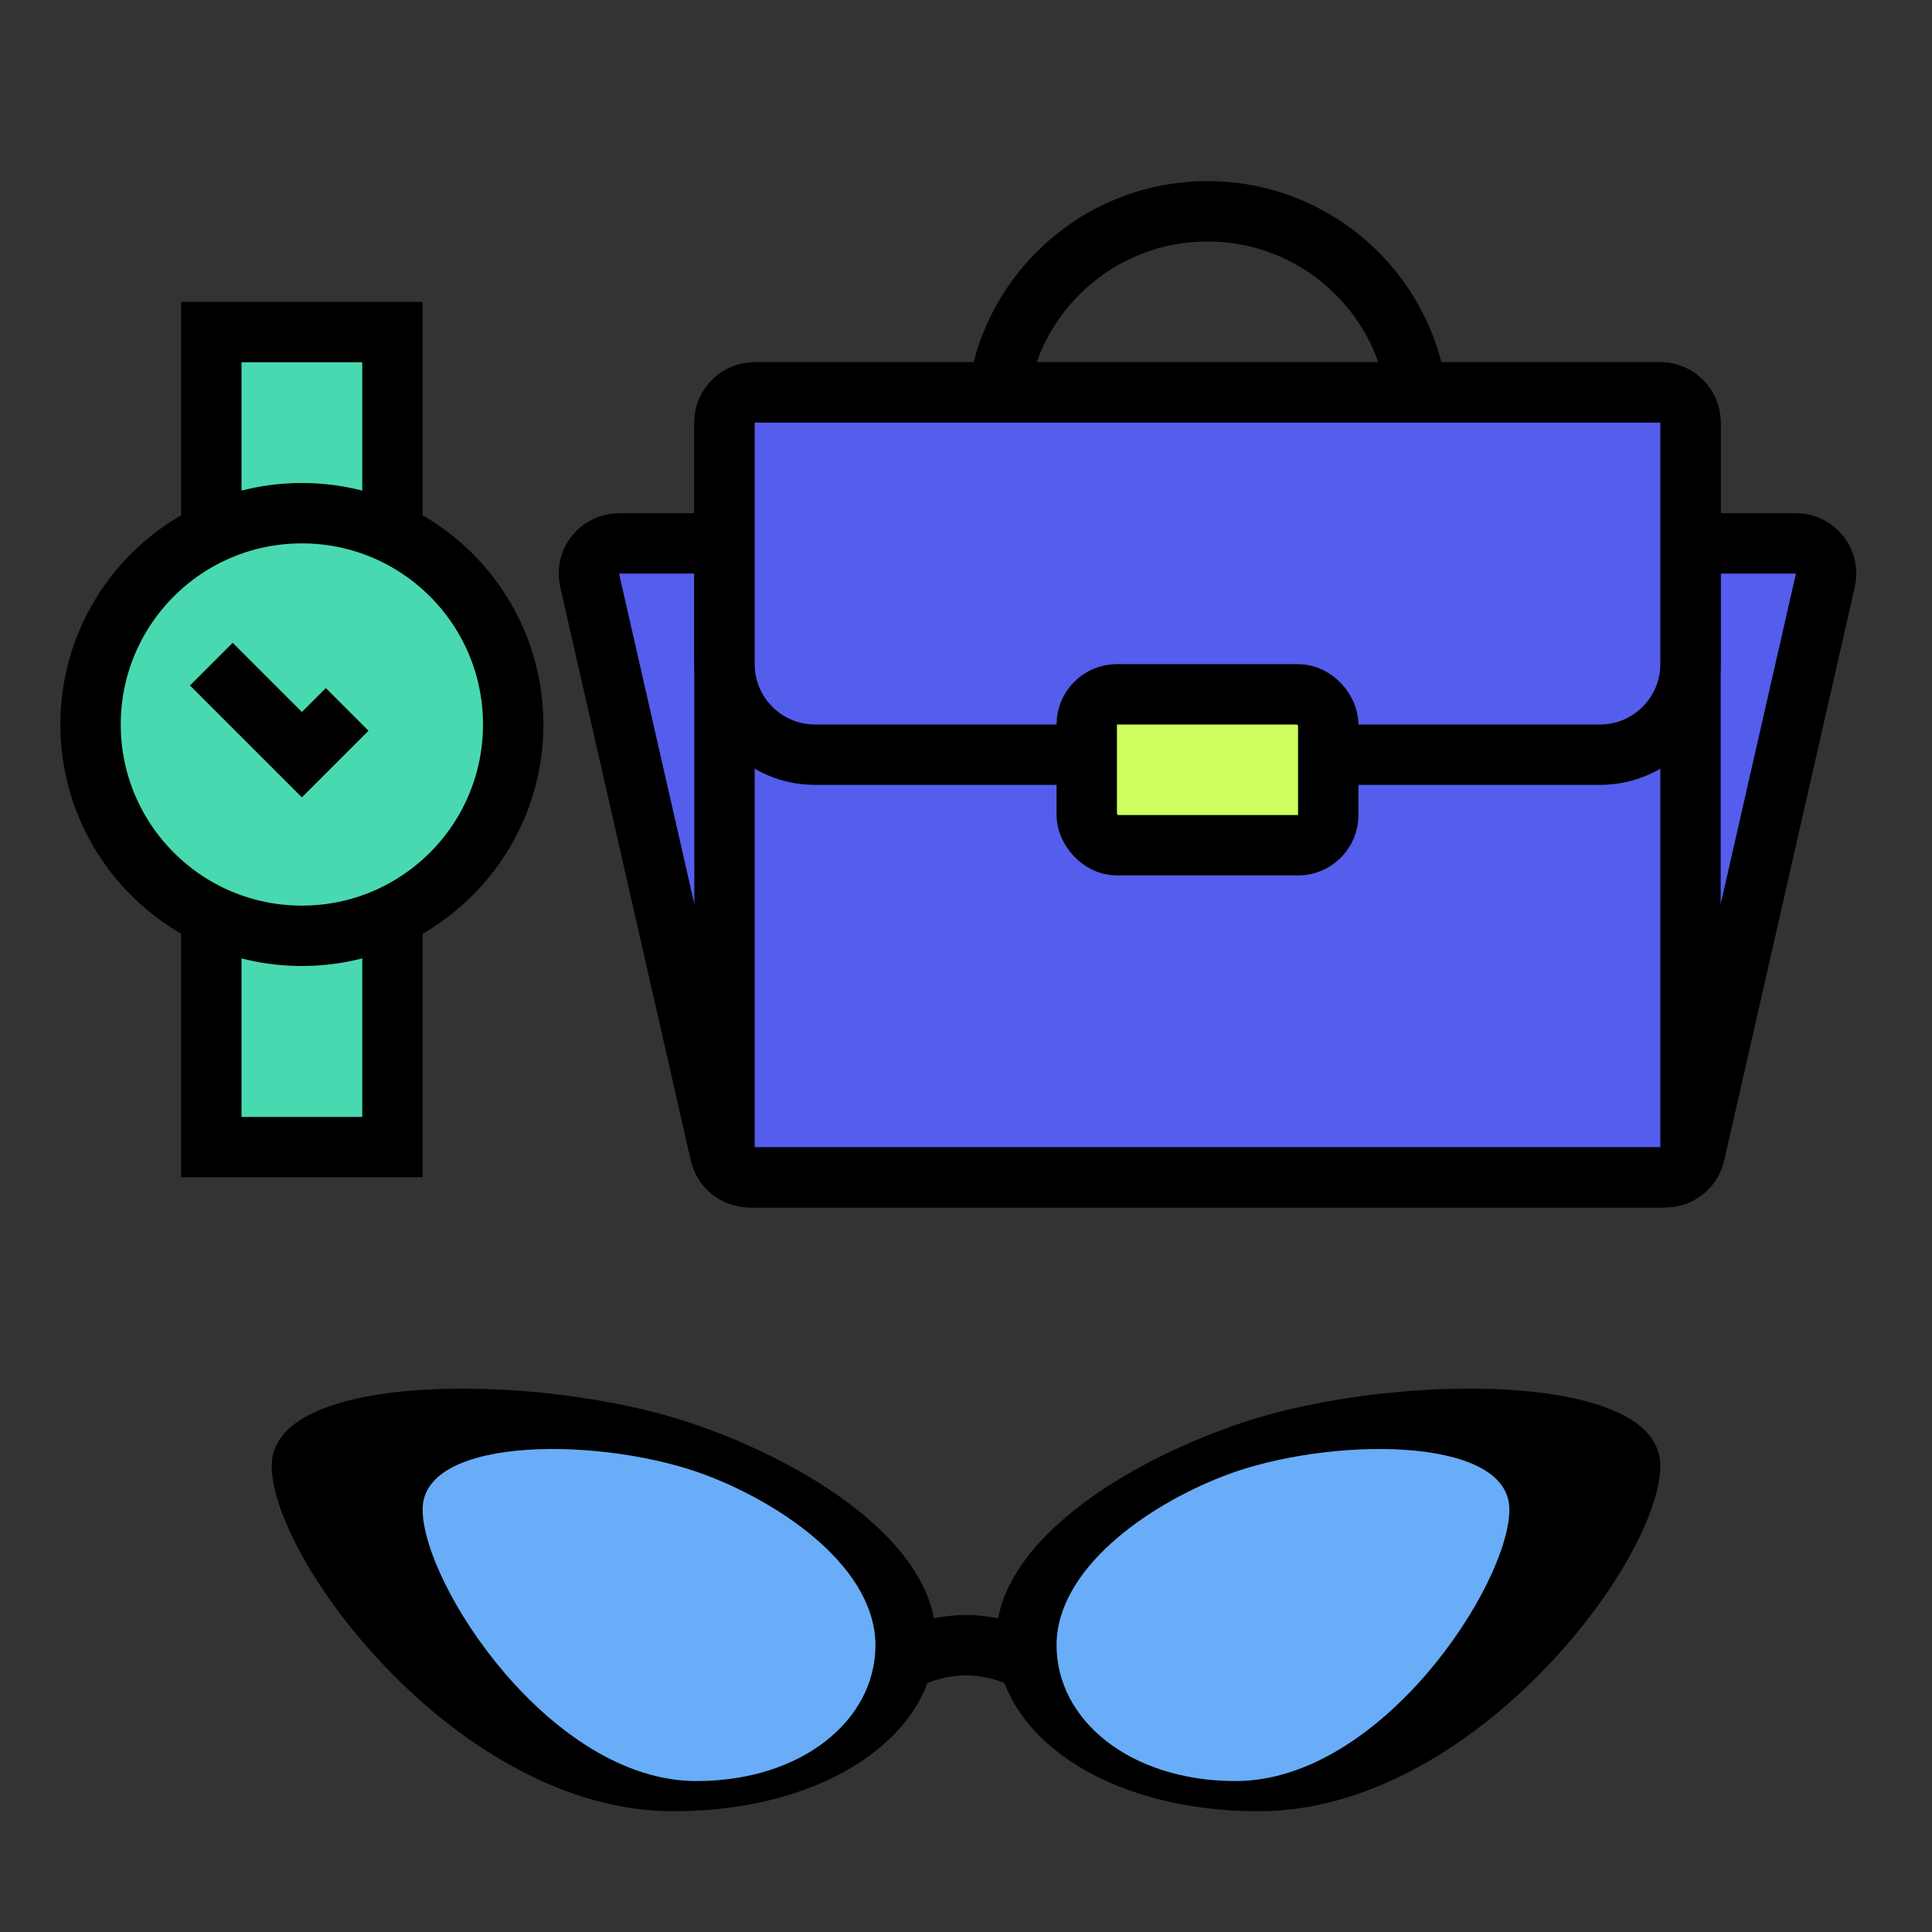 <?xml version="1.0" encoding="UTF-8"?>
<svg xmlns="http://www.w3.org/2000/svg" width="64" height="64" viewBox="0 0 64 64" fill="none">
  <rect x="0" y="0" width="64" height="64" fill="#333333" stroke="none"/>
  <rect x="7" y="11" width="6" height="27" fill="#49D9B0" stroke="black" stroke-width="2"></rect>
  <circle cx="10" cy="24" r="7" fill="#49D9B0" stroke="black" stroke-width="2"></circle>
  <circle cx="40" cy="14" r="7" stroke="black" stroke-width="2"></circle>
  <path d="M19.532 19.222C19.389 18.596 19.865 18 20.507 18H59.493C60.135 18 60.611 18.596 60.468 19.222L56.141 38.222C56.038 38.677 55.633 39 55.166 39H24.834C24.367 39 23.962 38.677 23.859 38.222L19.532 19.222Z" fill="#545DEC" stroke="black" stroke-width="2"></path>
  <path d="M30 54.274C30 55.441 29.345 56.593 28.01 57.494C26.672 58.397 24.703 59 22.302 59C19.147 59 16.062 57.133 13.711 54.756C12.548 53.581 11.602 52.317 10.954 51.177C10.285 50.001 10 49.074 10 48.547C10 48.339 10.115 48.016 10.88 47.673C11.632 47.335 12.761 47.113 14.13 47.033C16.857 46.874 20.182 47.294 22.498 48.065C24.378 48.69 26.313 49.641 27.755 50.781C29.23 51.947 30 53.154 30 54.274Z" fill="black" stroke="black" stroke-width="2"></path>
  <path d="M34 54.274C34 55.441 34.655 56.593 35.99 57.494C37.328 58.397 39.297 59 41.698 59C44.853 59 47.938 57.133 50.289 54.756C51.452 53.581 52.398 52.317 53.046 51.177C53.715 50.001 54 49.074 54 48.547C54 48.339 53.885 48.016 53.12 47.673C52.368 47.335 51.239 47.113 49.87 47.033C47.144 46.874 43.818 47.294 41.502 48.065C39.622 48.69 37.687 49.641 36.245 50.781C34.77 51.947 34 53.154 34 54.274Z" fill="black" stroke="black" stroke-width="2"></path>
  <path d="M30 55C30 55 30.812 54.5 32 54.5C33.188 54.5 34 55 34 55" stroke="black" stroke-width="2"></path>
  <path d="M29 54.501C29 56.986 26.558 59 23.07 59C18.25 59 14 52.486 14 50.001C14 47.516 20.082 47.598 23.419 48.877C26.089 49.9 29 52.016 29 54.501Z" fill="#69ADF8"></path>
  <path d="M35 54.501C35 56.986 37.442 59 40.93 59C45.751 59 50 52.486 50 50.001C50 47.516 43.918 47.598 40.581 48.877C37.911 49.9 35 52.016 35 54.501Z" fill="#69ADF8"></path>
  <path d="M24 14C24 13.448 24.448 13 25 13H55C55.552 13 56 13.448 56 14V38C56 38.552 55.552 39 55 39H25C24.448 39 24 38.552 24 38V14Z" fill="#545DEC" stroke="black" stroke-width="2"></path>
  <path d="M24 14C24 13.448 24.448 13 25 13H55C55.552 13 56 13.448 56 14V22C56 23.657 54.657 25 53 25H27C25.343 25 24 23.657 24 22V14Z" fill="#545DEC" stroke="black" stroke-width="2"></path>
  <rect x="36" y="23" width="8" height="5" rx="1" fill="#CFFF5E" stroke="black" stroke-width="2"></rect>
  <path d="M7 22L10 25L11.5 23.5" stroke="black" stroke-width="2"></path>
</svg>
